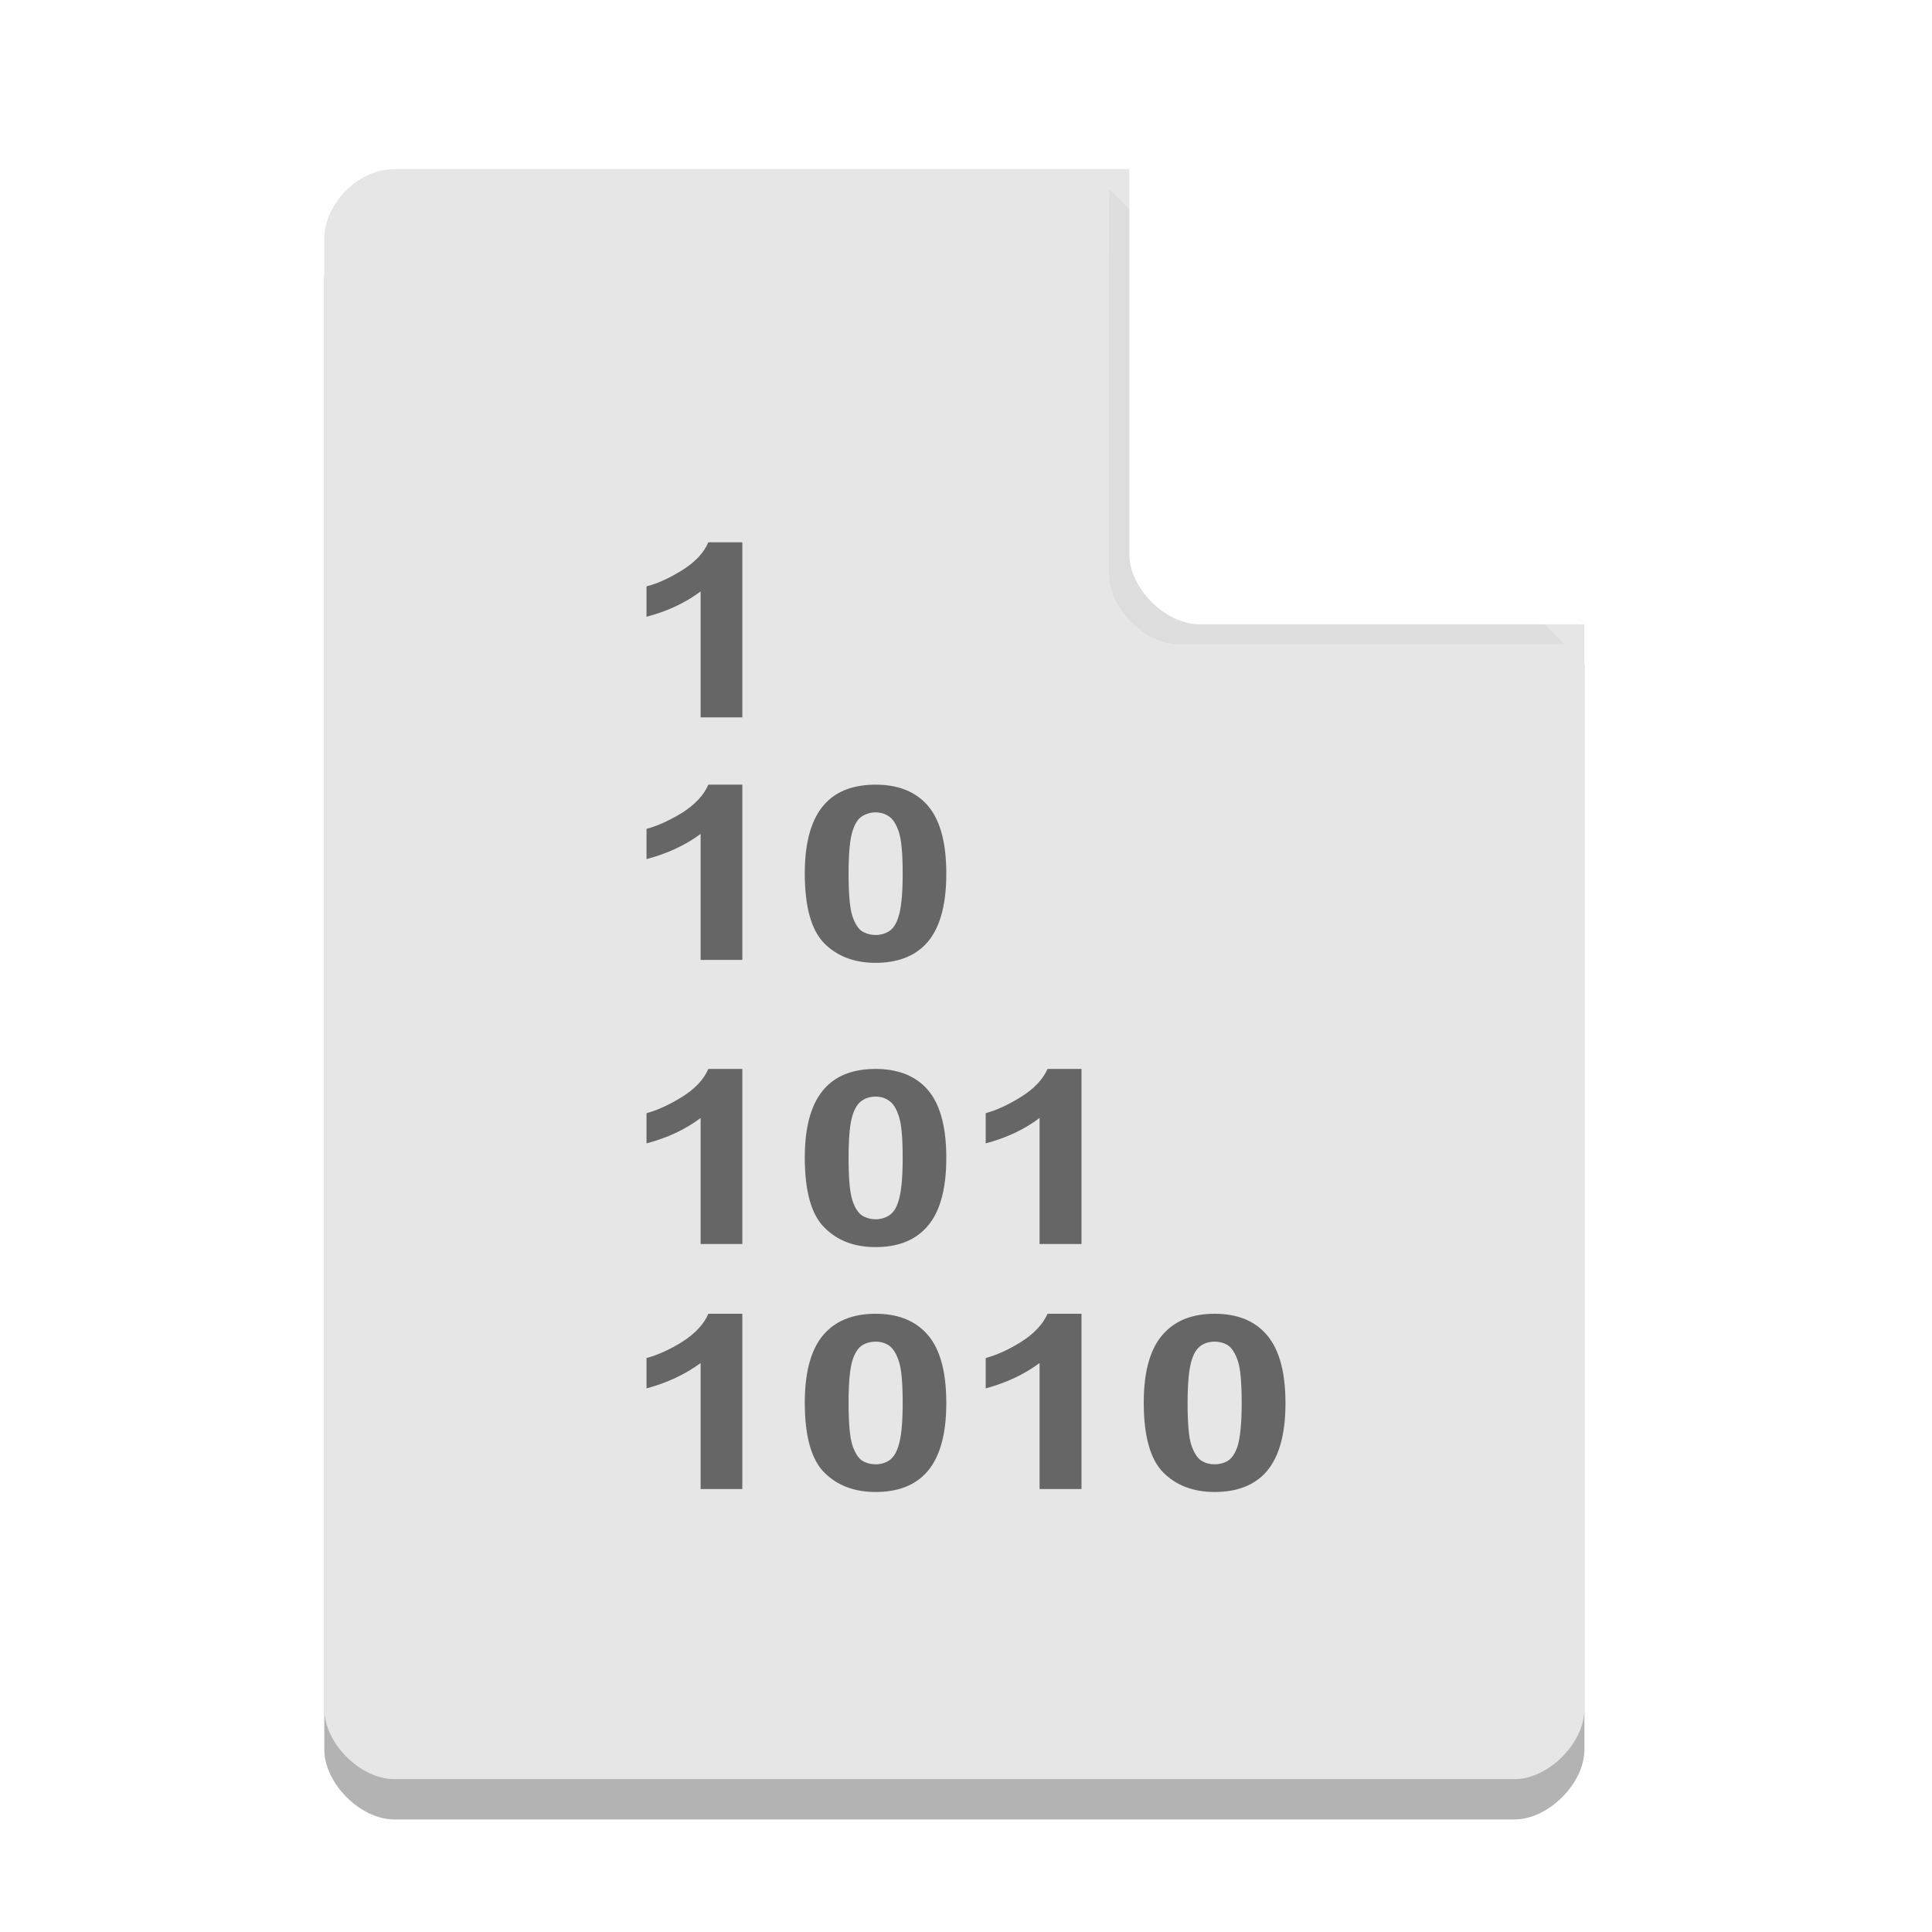 <svg xmlns="http://www.w3.org/2000/svg" xmlns:xlink="http://www.w3.org/1999/xlink" width="36pt" height="36pt" version="1.1" viewBox="0 0 36 36"> <defs> <clipPath id="clip1"> <path d="M 20 2 L 31 2 L 31 13 L 20 13 Z M 20 2"/> </clipPath> <clipPath id="clip2"> <path d="M 20.516 2.625 L 30.328 12.438 L 22.023 12.438 C 21.293 12.438 20.516 11.66 20.516 10.93 Z M 20.516 2.625"/> </clipPath> <filter id="a" x="-.192" y="-.192" width="1.384" height="1.384" color-interpolation-filters="sRGB"><feGaussianBlur stdDeviation="0.678"/></filter> </defs><path d="m7.348 3.902c-0.672 0-1.305 0.633-1.305 1.305v27.391c0 0.633 0.672 1.305 1.305 1.305h20.871c0.633 0 1.305-0.672 1.305-1.305v-20.215l-8.48-8.48z" opacity=".3"/> <g> <path style="fill:rgb(90.196%,90.196%,90.196%)" d="M 7.348 3.152 C 6.676 3.152 6.043 3.785 6.043 4.457 L 6.043 31.848 C 6.043 32.48 6.715 33.152 7.348 33.152 L 28.219 33.152 C 28.852 33.152 29.523 32.48 29.523 31.848 L 29.523 11.633 L 21.043 3.152 Z M 7.348 3.152"/> <path d="m20.668 3.527 8.48 8.48h-7.176c-0.633 0-1.305-0.672-1.305-1.305z" filter="url(#a)" opacity=".2"/> <path style="fill:rgb(100.000%,100.000%,100.000%)" d="M 21.043 3.152 L 29.523 11.633 L 22.348 11.633 C 21.715 11.633 21.043 10.961 21.043 10.328 Z M 21.043 3.152"/> <path style="fill:rgb(0%,0%,0%);fill-opacity:0.557" d="M 13.832 13.367 L 13.055 13.367 L 13.055 11.02 C 12.77 11.234 12.434 11.391 12.047 11.492 L 12.047 10.926 C 12.25 10.875 12.473 10.773 12.711 10.625 C 12.949 10.477 13.113 10.305 13.199 10.105 L 13.832 10.105 L 13.832 13.367"/> <path style="fill:rgb(0%,0%,0%);fill-opacity:0.557" d="M 13.832 17.887 L 13.055 17.887 L 13.055 15.539 C 12.77 15.75 12.434 15.906 12.047 16.008 L 12.047 15.445 C 12.25 15.391 12.473 15.289 12.711 15.145 C 12.949 14.992 13.113 14.82 13.199 14.621 L 13.832 14.621 L 13.832 17.887"/> <path style="fill:rgb(0%,0%,0%);fill-opacity:0.557" d="M 16.316 14.621 C 16.707 14.621 17.016 14.734 17.238 14.957 C 17.504 15.223 17.633 15.664 17.633 16.281 C 17.633 16.898 17.5 17.34 17.234 17.609 C 17.016 17.828 16.707 17.941 16.316 17.941 C 15.918 17.941 15.602 17.82 15.359 17.578 C 15.117 17.332 14.996 16.898 14.996 16.273 C 14.996 15.664 15.129 15.223 15.395 14.953 C 15.613 14.73 15.922 14.621 16.316 14.621 M 16.316 15.137 C 16.223 15.137 16.137 15.164 16.062 15.211 C 15.988 15.258 15.934 15.344 15.891 15.469 C 15.836 15.629 15.812 15.902 15.812 16.281 C 15.812 16.664 15.836 16.926 15.883 17.07 C 15.93 17.211 15.992 17.305 16.062 17.352 C 16.137 17.398 16.223 17.422 16.316 17.422 C 16.41 17.422 16.492 17.398 16.566 17.352 C 16.641 17.305 16.699 17.219 16.738 17.094 C 16.793 16.934 16.82 16.664 16.82 16.281 C 16.82 15.902 16.797 15.641 16.746 15.496 C 16.699 15.355 16.637 15.258 16.562 15.211 C 16.492 15.164 16.41 15.137 16.316 15.137"/> <path style="fill:rgb(0%,0%,0%);fill-opacity:0.557" d="M 13.832 23.18 L 13.055 23.18 L 13.055 20.832 C 12.77 21.047 12.434 21.203 12.047 21.305 L 12.047 20.742 C 12.25 20.688 12.473 20.586 12.711 20.438 C 12.949 20.289 13.113 20.117 13.199 19.918 L 13.832 19.918 L 13.832 23.18"/> <path style="fill:rgb(0%,0%,0%);fill-opacity:0.557" d="M 16.316 19.918 C 16.707 19.918 17.016 20.031 17.238 20.254 C 17.504 20.52 17.633 20.961 17.633 21.578 C 17.633 22.191 17.5 22.637 17.234 22.902 C 17.016 23.125 16.707 23.238 16.316 23.238 C 15.918 23.238 15.602 23.117 15.359 22.871 C 15.117 22.629 14.996 22.195 14.996 21.57 C 14.996 20.961 15.129 20.52 15.395 20.25 C 15.613 20.027 15.922 19.918 16.316 19.918 M 16.316 20.434 C 16.223 20.434 16.137 20.457 16.062 20.508 C 15.988 20.555 15.934 20.641 15.891 20.766 C 15.836 20.926 15.812 21.195 15.812 21.578 C 15.812 21.961 15.836 22.223 15.883 22.367 C 15.93 22.508 15.992 22.602 16.062 22.648 C 16.137 22.695 16.223 22.719 16.316 22.719 C 16.41 22.719 16.492 22.695 16.566 22.648 C 16.641 22.602 16.699 22.516 16.738 22.391 C 16.793 22.23 16.82 21.961 16.82 21.578 C 16.82 21.195 16.797 20.934 16.746 20.793 C 16.699 20.648 16.637 20.555 16.562 20.508 C 16.492 20.457 16.41 20.434 16.316 20.434"/> <path style="fill:rgb(0%,0%,0%);fill-opacity:0.557" d="M 20.152 23.18 L 19.371 23.18 L 19.371 20.832 C 19.086 21.047 18.754 21.203 18.367 21.305 L 18.367 20.742 C 18.57 20.688 18.789 20.586 19.027 20.438 C 19.266 20.289 19.43 20.117 19.52 19.918 L 20.152 19.918 L 20.152 23.18"/> <path style="fill:rgb(0%,0%,0%);fill-opacity:0.557" d="M 13.832 27.746 L 13.055 27.746 L 13.055 25.398 C 12.77 25.609 12.434 25.766 12.047 25.871 L 12.047 25.305 C 12.25 25.25 12.473 25.152 12.711 25.004 C 12.949 24.852 13.113 24.68 13.199 24.48 L 13.832 24.48 L 13.832 27.746"/> <path style="fill:rgb(0%,0%,0%);fill-opacity:0.557" d="M 16.316 24.48 C 16.707 24.48 17.016 24.594 17.238 24.82 C 17.504 25.086 17.633 25.527 17.633 26.145 C 17.633 26.758 17.5 27.199 17.234 27.469 C 17.016 27.691 16.707 27.801 16.316 27.801 C 15.918 27.801 15.602 27.68 15.359 27.438 C 15.117 27.195 14.996 26.758 14.996 26.137 C 14.996 25.523 15.129 25.082 15.395 24.816 C 15.613 24.594 15.922 24.48 16.316 24.48 M 16.316 25 C 16.223 25 16.137 25.023 16.062 25.07 C 15.988 25.121 15.934 25.203 15.891 25.328 C 15.836 25.488 15.812 25.762 15.812 26.145 C 15.812 26.523 15.836 26.785 15.883 26.93 C 15.93 27.07 15.992 27.168 16.062 27.215 C 16.137 27.262 16.223 27.285 16.316 27.285 C 16.41 27.285 16.492 27.262 16.566 27.215 C 16.641 27.164 16.699 27.078 16.738 26.953 C 16.793 26.793 16.82 26.523 16.82 26.145 C 16.82 25.762 16.797 25.5 16.746 25.359 C 16.699 25.215 16.637 25.121 16.562 25.07 C 16.492 25.023 16.41 25 16.316 25"/> <path style="fill:rgb(0%,0%,0%);fill-opacity:0.557" d="M 20.152 27.746 L 19.371 27.746 L 19.371 25.398 C 19.086 25.609 18.754 25.766 18.367 25.871 L 18.367 25.305 C 18.57 25.25 18.789 25.152 19.027 25.004 C 19.266 24.852 19.43 24.68 19.52 24.48 L 20.152 24.48 L 20.152 27.746"/> <path style="fill:rgb(0%,0%,0%);fill-opacity:0.557" d="M 22.633 24.48 C 23.027 24.48 23.336 24.594 23.555 24.82 C 23.82 25.086 23.953 25.527 23.953 26.145 C 23.953 26.758 23.82 27.199 23.555 27.469 C 23.332 27.691 23.027 27.801 22.633 27.801 C 22.238 27.801 21.918 27.68 21.676 27.438 C 21.434 27.195 21.312 26.758 21.312 26.137 C 21.312 25.523 21.445 25.082 21.715 24.816 C 21.934 24.594 22.238 24.48 22.633 24.48 M 22.633 25 C 22.539 25 22.453 25.023 22.383 25.07 C 22.309 25.121 22.25 25.203 22.211 25.328 C 22.156 25.488 22.129 25.762 22.129 26.145 C 22.129 26.523 22.152 26.785 22.199 26.93 C 22.25 27.07 22.309 27.168 22.383 27.215 C 22.453 27.262 22.539 27.285 22.633 27.285 C 22.727 27.285 22.812 27.262 22.887 27.215 C 22.961 27.164 23.016 27.078 23.059 26.953 C 23.109 26.793 23.137 26.523 23.137 26.145 C 23.137 25.762 23.113 25.5 23.066 25.359 C 23.016 25.215 22.957 25.121 22.883 25.07 C 22.812 25.023 22.727 25 22.633 25"/> </g> </svg>

